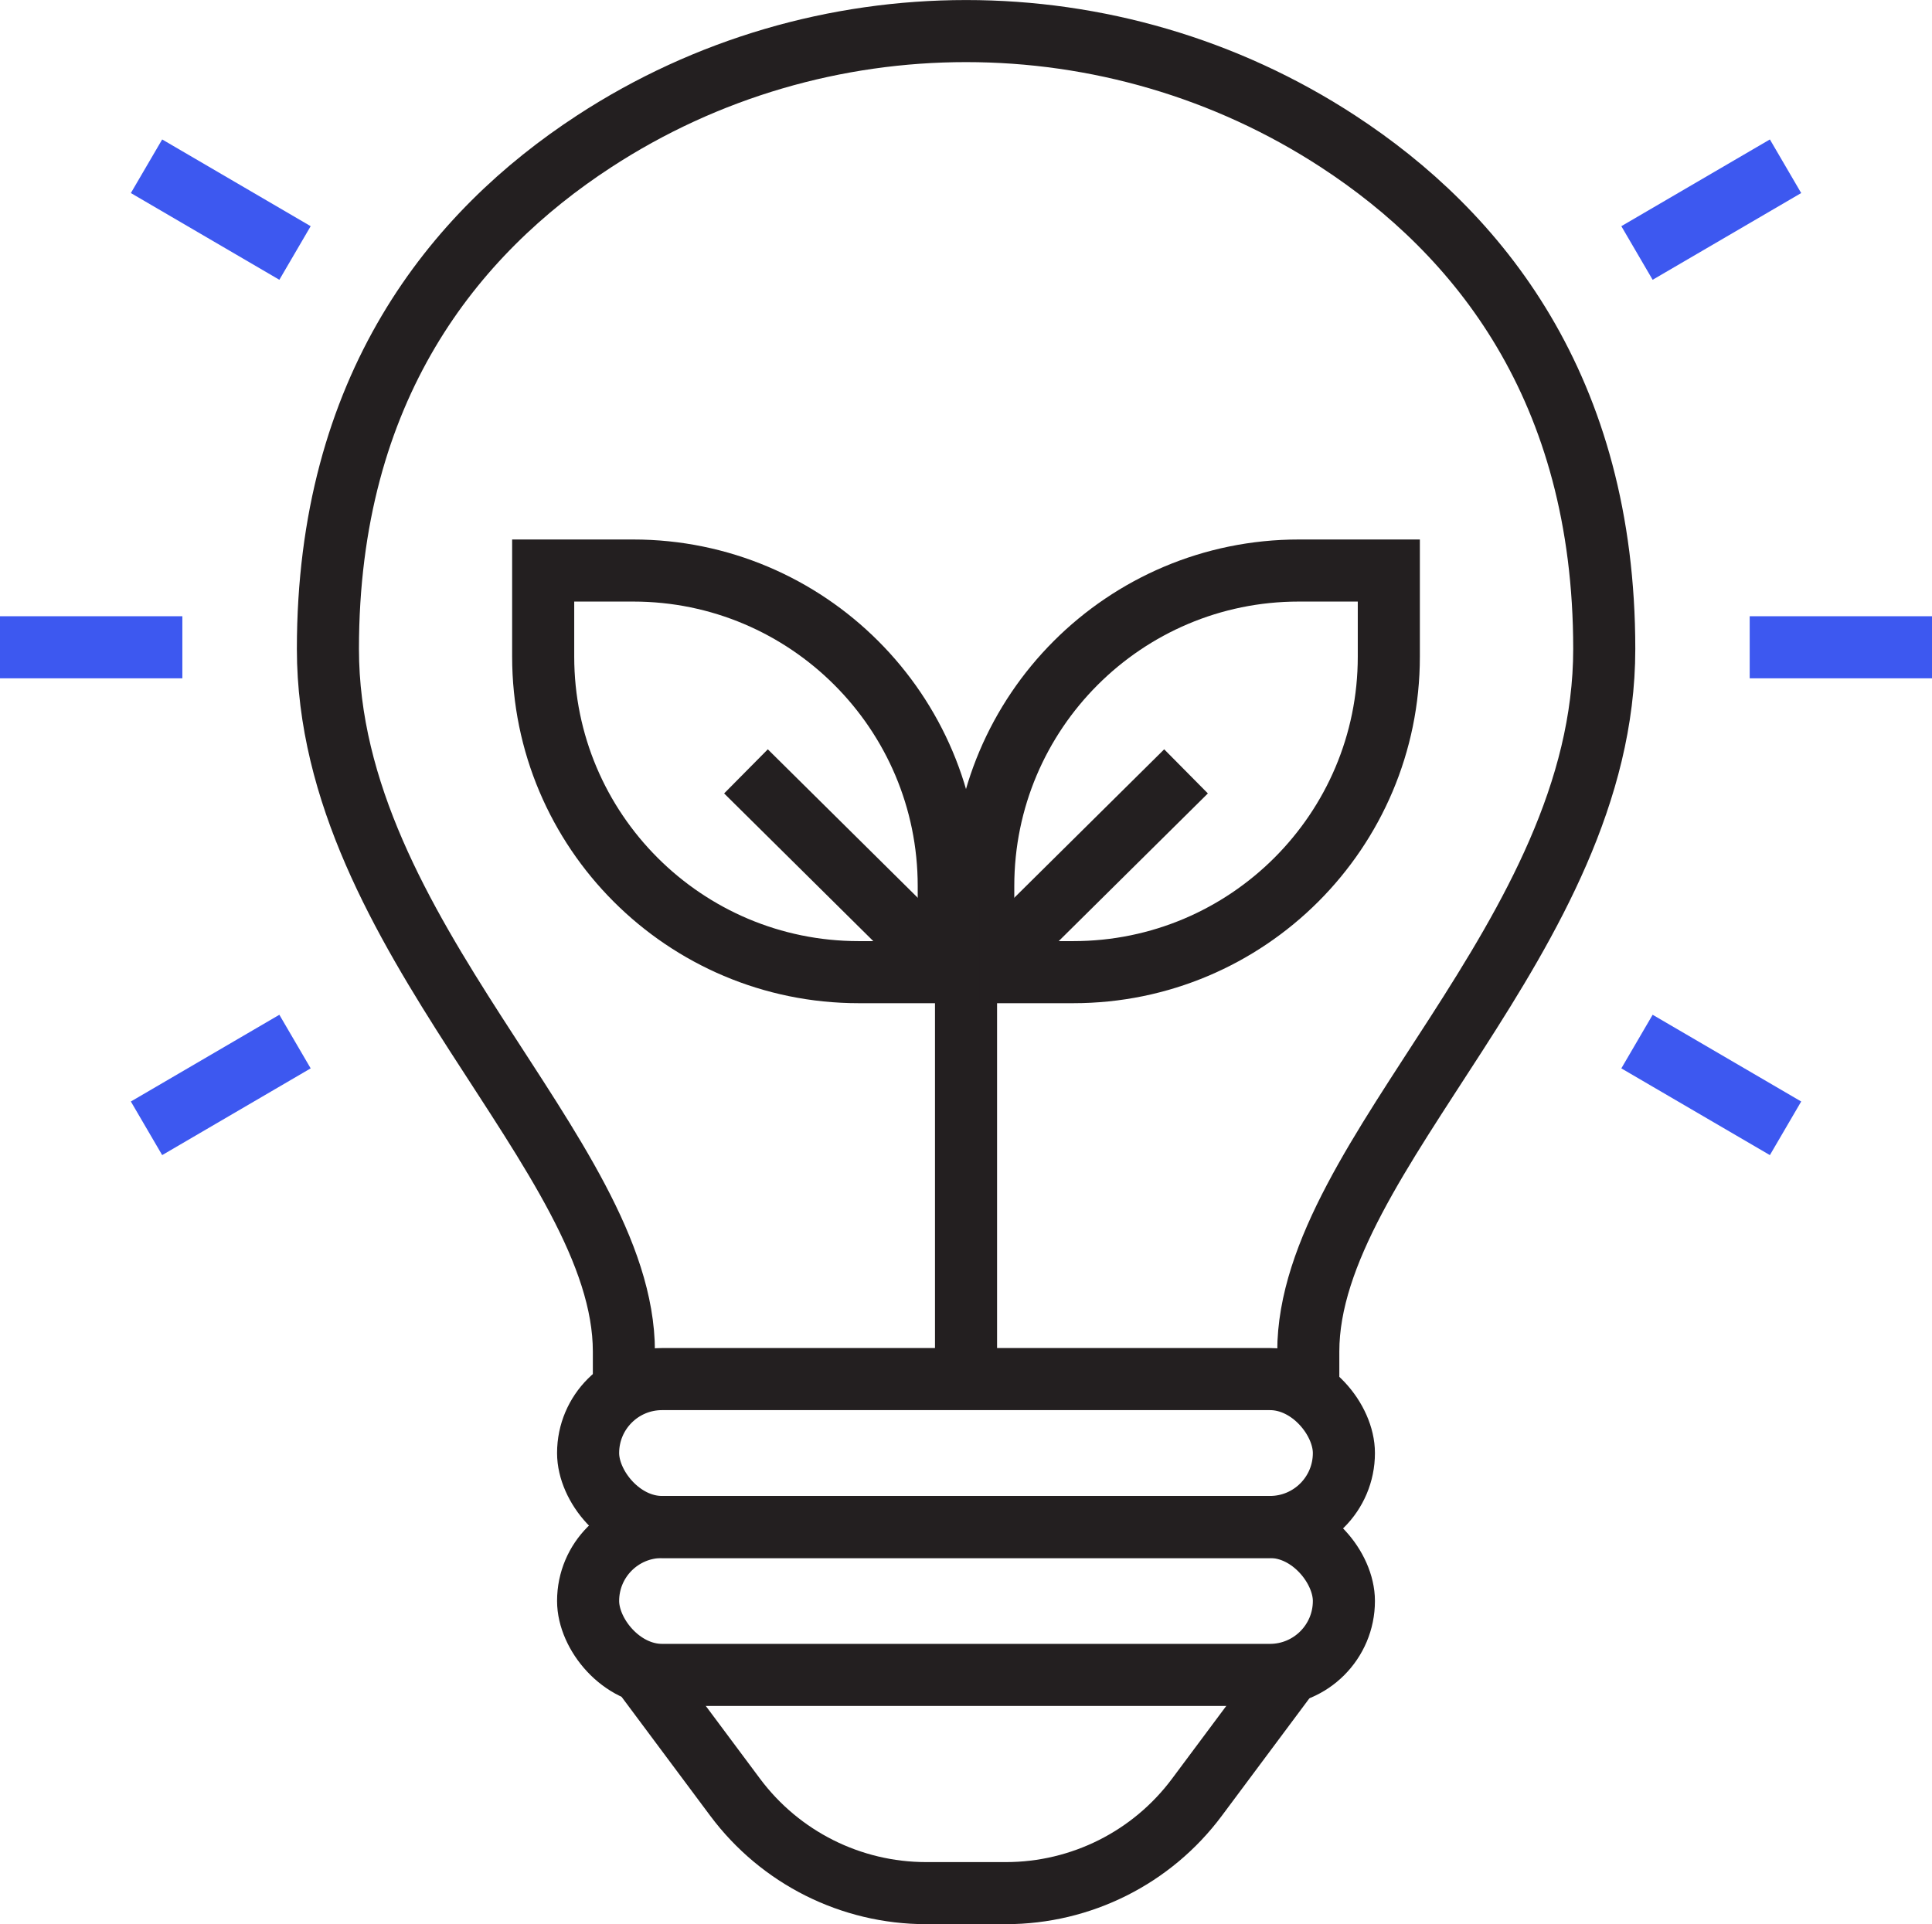 <?xml version="1.0" encoding="UTF-8"?><svg id="Layer_2" xmlns="http://www.w3.org/2000/svg" viewBox="0 0 342.31 340.97"><defs><style>.cls-1{stroke-linecap:square;}.cls-1,.cls-2,.cls-3{fill:none;stroke-miterlimit:10;stroke-width:11px;}.cls-1,.cls-3{stroke:#231f20;}.cls-2{stroke:#3d58f0;}</style></defs><g id="Layer_1-2"><g><line class="cls-3" x1="171.16" y1="155.85" x2="171.16" y2="240.78"/><g><line class="cls-3" x1="210.14" y1="136.69" x2="174.21" y2="172.27"/><path class="cls-3" d="M230.12,101.1h15.95v15.26c0,30.86-25.05,55.91-55.91,55.91h-15.95v-15.26c0-30.86,25.05-55.91,55.91-55.91Z"/></g><g><line class="cls-3" x1="132.17" y1="136.69" x2="168.1" y2="172.27"/><path class="cls-3" d="M96.24,101.1h15.95c30.86,0,55.91,25.05,55.91,55.91v15.26h-15.95c-30.86,0-55.91-25.05-55.91-55.91v-15.26h0Z" transform="translate(264.34 273.37) rotate(-180)"/></g><path class="cls-3" d="M228.63,296.26l-16.56,22.22c-7.96,10.69-20.51,16.99-33.84,16.99h-7.07s-7.07,0-7.07,0c-13.33,0-25.87-6.3-33.84-16.99l-16.56-22.22"/><rect class="cls-3" x="104.2" y="244.38" width="133.91" height="26.21" rx="13.1" ry="13.1"/><rect class="cls-3" x="104.2" y="270.59" width="133.91" height="26.21" rx="13.1" ry="13.1"/><line class="cls-2" x1="290.04" y1="44.83" x2="316.36" y2="29.46"/><line class="cls-2" x1="290.04" y1="184.57" x2="316.36" y2="199.94"/><line class="cls-2" x1="310.01" y1="114.7" x2="342.31" y2="114.7"/><line class="cls-2" x1="52.27" y1="44.83" x2="25.96" y2="29.46"/><line class="cls-2" x1="52.27" y1="184.57" x2="25.96" y2="199.94"/><line class="cls-2" x1="32.31" y1="114.7" x2="0" y2="114.7"/><path class="cls-1" d="M231.8,239.5c0-34.96,52.44-73.53,52.44-124.51,0-46.29-22.34-73.73-47.15-89.93-39.92-26.07-91.92-26.07-131.84,0-24.82,16.2-47.15,43.65-47.15,89.93,0,50.98,52.44,89.56,52.44,124.51"/></g></g></svg>